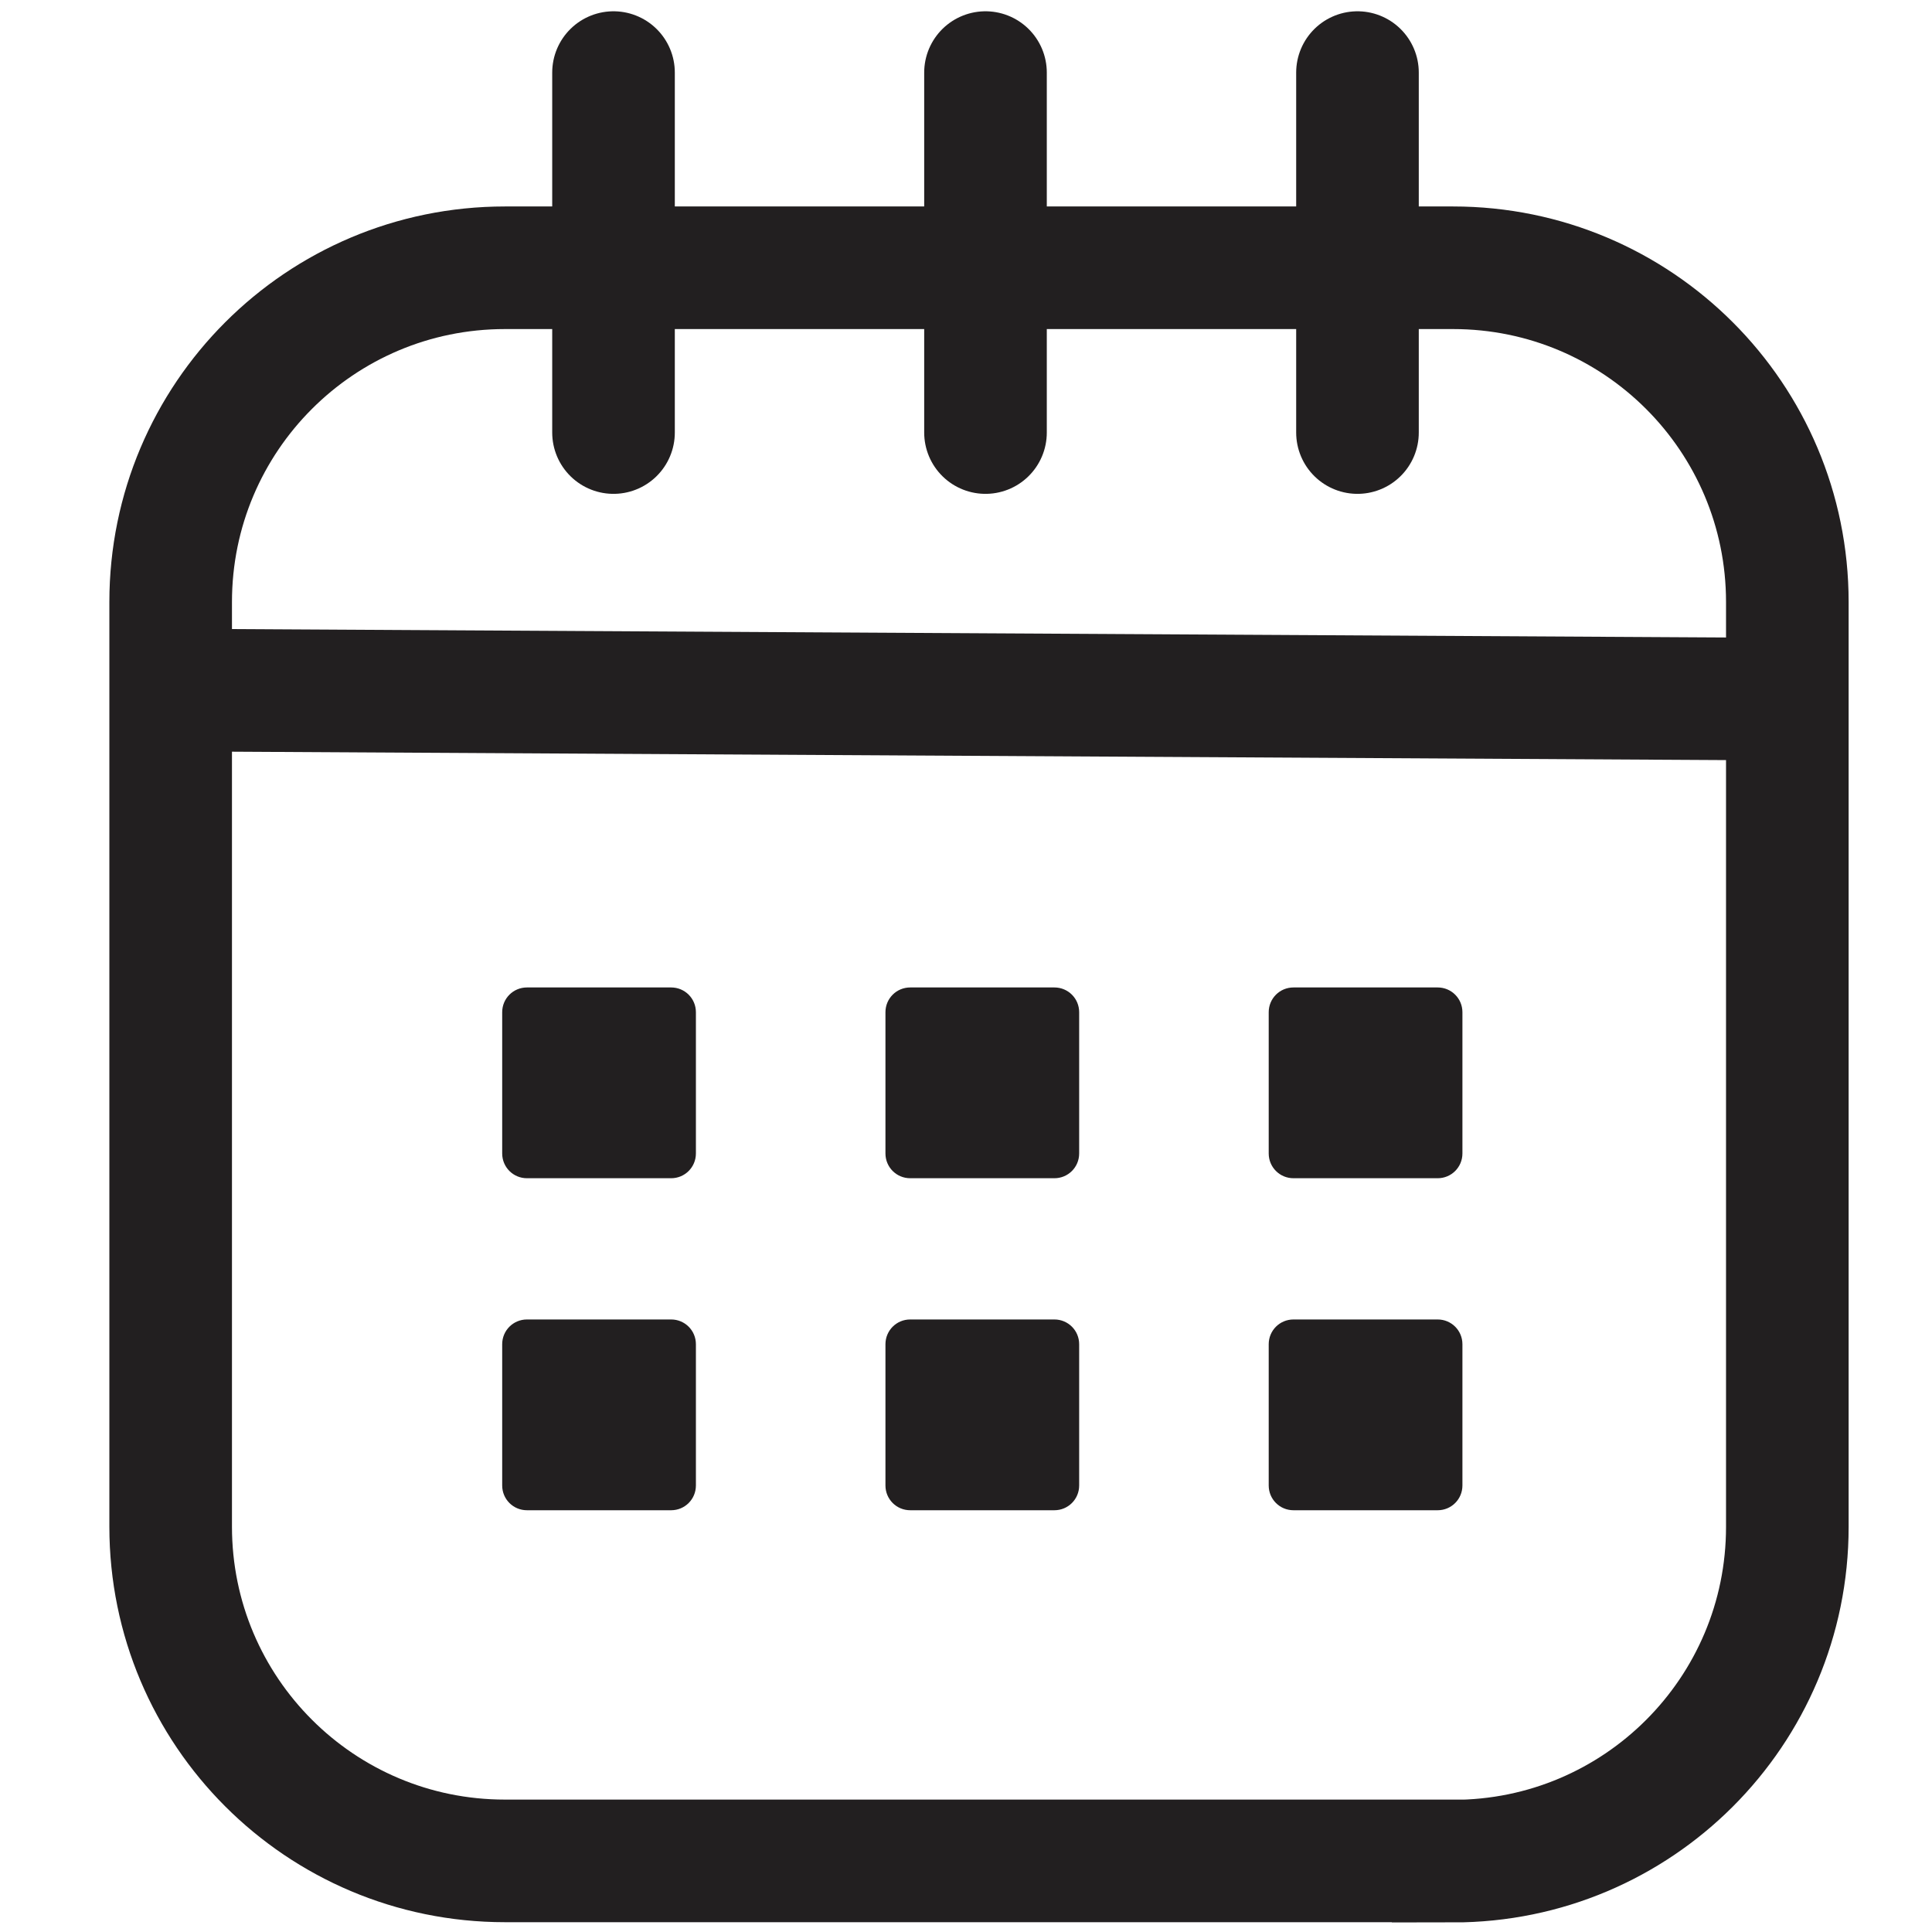 <svg xmlns="http://www.w3.org/2000/svg" viewBox="0 0 78.79 78.79"><path d="m59.26,75.89H20.59c-7.53,0-13.63-6.1-13.63-13.63V24.55c0-7.53,6.1-13.63,13.63-13.63h38.67c7.53,0,13.63,6.1,13.63,13.63v37.72c0,7.53-6.1,13.63-13.63,13.63ZM6.78,28.14l65.74.37-65.74-.37Z" fill="none" stroke="#221f20" stroke-miterlimit="10" stroke-width="5"/><path d="m25.02,2.96v14.68m15.17-14.68v14.68m15.17-14.68v14.68" fill="none" stroke="#221f20" stroke-linecap="round" stroke-miterlimit="10" stroke-width="5"/><path d="m27.37,48.05h-5.88c-.56,0-1.01-.45-1.01-1.01v-5.76c0-.56.45-1.01,1.01-1.01h5.88c.56,0,1.01.45,1.01,1.01v5.76c0,.56-.45,1.01-1.01,1.01Z" fill="#221f20"/><path d="m43,48.05h-5.88c-.56,0-1.01-.45-1.01-1.01v-5.76c0-.56.45-1.01,1.01-1.01h5.88c.56,0,1.01.45,1.01,1.01v5.76c0,.56-.45,1.01-1.01,1.01Z" fill="#221f20"/><path d="m58.63,48.05h-5.88c-.56,0-1.01-.45-1.01-1.01v-5.76c0-.56.45-1.01,1.01-1.01h5.88c.56,0,1.01.45,1.01,1.01v5.76c0,.56-.45,1.01-1.01,1.01Z" fill="#221f20"/><path d="m27.37,61.59h-5.88c-.56,0-1.01-.45-1.01-1.01v-5.76c0-.56.45-1.01,1.01-1.01h5.88c.56,0,1.01.45,1.01,1.01v5.76c0,.56-.45,1.01-1.01,1.01Z" fill="#221f20"/><path d="m43,61.59h-5.88c-.56,0-1.01-.45-1.01-1.01v-5.76c0-.56.45-1.01,1.01-1.01h5.88c.56,0,1.01.45,1.01,1.01v5.76c0,.56-.45,1.01-1.01,1.01Z" fill="#221f20"/><path d="m58.63,61.59h-5.88c-.56,0-1.01-.45-1.01-1.01v-5.76c0-.56.45-1.01,1.01-1.01h5.88c.56,0,1.01.45,1.01,1.01v5.76c0,.56-.45,1.01-1.01,1.01Z" fill="#221f20"/></svg>